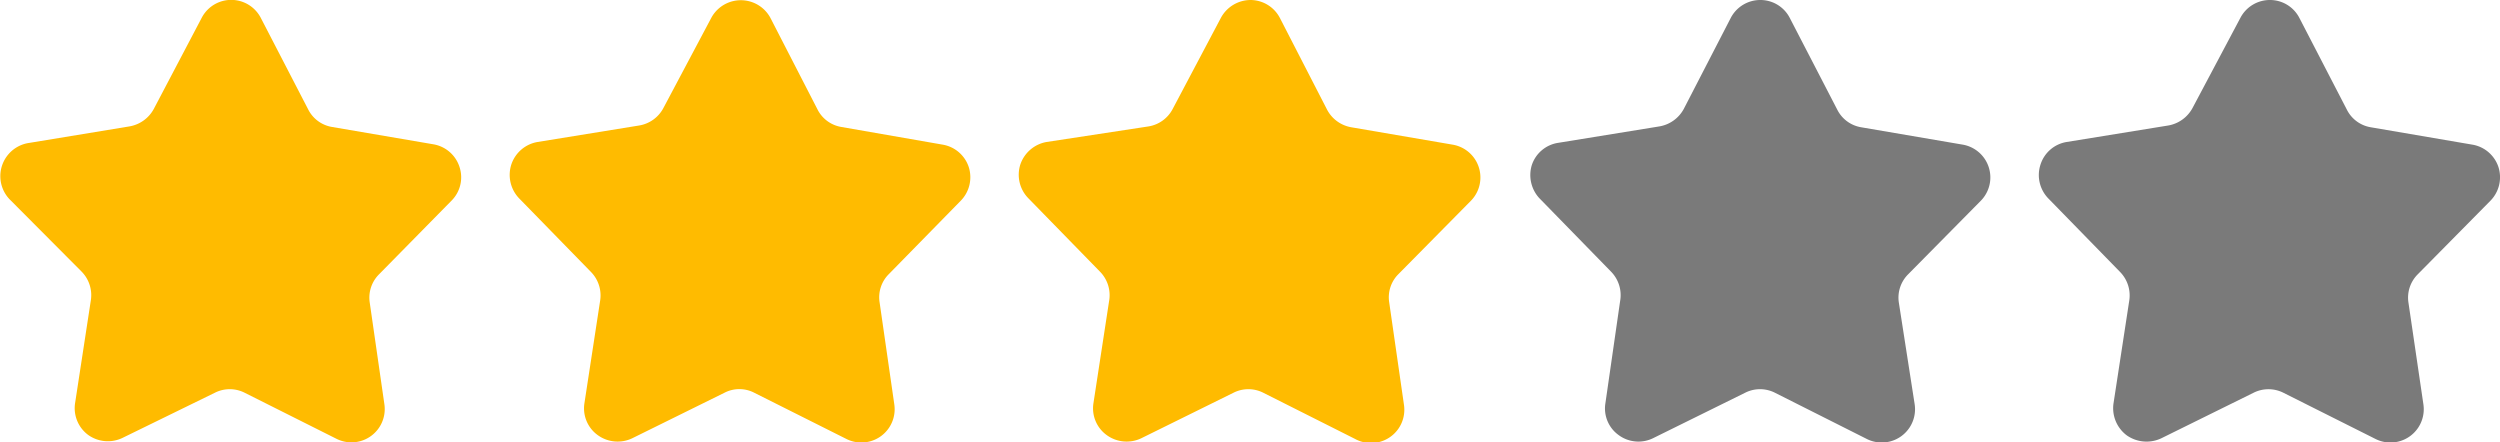 <svg xmlns="http://www.w3.org/2000/svg" viewBox="0 0 84.87 15.02"><defs><style>.cls-1{fill:#fb0;}.cls-2{fill:#7a7a7a;}</style></defs><g id="레이어_2" data-name="레이어 2"><g id="Layer_1" data-name="Layer 1"><path class="cls-1" d="M13.05,13.73a1.13,1.13,0,0,1-1.62,1.17L8.3,13.33a1.12,1.12,0,0,0-1,0L4.15,14.87A1.15,1.15,0,0,1,3,14.77a1.13,1.13,0,0,1-.45-1.09l.53-3.46a1.14,1.14,0,0,0-.31-1L.32,6.76A1.14,1.14,0,0,1,1,4.85L4.4,4.29a1.16,1.16,0,0,0,.82-.59L6.85.6a1.13,1.13,0,0,1,2,0l1.61,3.11a1.11,1.11,0,0,0,.81.6l3.45.59a1.13,1.13,0,0,1,.88.77,1.12,1.12,0,0,1-.27,1.14L12.87,9.31a1.12,1.12,0,0,0-.32.95Z"/><path class="cls-1" d="M30.36,13.73a1.13,1.13,0,0,1-1.63,1.17L25.6,13.33a1.1,1.1,0,0,0-1,0l-3.14,1.55a1.15,1.15,0,0,1-1.17-.11,1.12,1.12,0,0,1-.45-1.08l.53-3.46a1.14,1.14,0,0,0-.31-1l-2.44-2.5a1.15,1.15,0,0,1-.26-1.15,1.14,1.14,0,0,1,.89-.76l3.45-.56a1.14,1.14,0,0,0,.82-.59L24.15.6a1.14,1.14,0,0,1,2,0l1.6,3.11a1.11,1.11,0,0,0,.81.6L32,4.91a1.13,1.13,0,0,1,.89.77,1.14,1.14,0,0,1-.28,1.14L30.17,9.31a1.11,1.11,0,0,0-.31.95Z"/><path class="cls-1" d="M47.66,13.73A1.13,1.13,0,0,1,46,14.9l-3.12-1.57a1.12,1.12,0,0,0-1,0l-3.14,1.55a1.15,1.15,0,0,1-1.17-.11,1.12,1.12,0,0,1-.45-1.08l.53-3.46a1.14,1.14,0,0,0-.3-1l-2.44-2.5a1.14,1.14,0,0,1-.27-1.15,1.15,1.15,0,0,1,.89-.76L39,4.29a1.13,1.13,0,0,0,.81-.59L41.45.6a1.15,1.15,0,0,1,1-.6,1.13,1.13,0,0,1,1,.61l1.6,3.11a1.15,1.15,0,0,0,.82.6l3.44.59a1.13,1.13,0,0,1,.62,1.91L47.47,9.31a1.11,1.11,0,0,0-.31.95Z"/><path class="cls-2" d="M65,13.73a1.13,1.13,0,0,1-1.63,1.17l-3.12-1.57a1.12,1.12,0,0,0-1,0l-3.14,1.55a1.13,1.13,0,0,1-1.16-.11,1.11,1.11,0,0,1-.45-1.08L55,10.22a1.14,1.14,0,0,0-.31-1l-2.44-2.5A1.16,1.16,0,0,1,52,5.61a1.12,1.12,0,0,1,.89-.76l3.45-.56a1.16,1.16,0,0,0,.82-.59L58.76.6a1.13,1.13,0,0,1,1-.6,1.12,1.12,0,0,1,1,.61l1.61,3.11a1.11,1.11,0,0,0,.81.6l3.45.59a1.13,1.13,0,0,1,.61,1.91L64.78,9.31a1.12,1.12,0,0,0-.32.95Z"/><path class="cls-2" d="M82.27,13.73a1.13,1.13,0,0,1-1.63,1.17l-3.13-1.57a1.13,1.13,0,0,0-1,0l-3.14,1.55a1.17,1.17,0,0,1-1.17-.1,1.15,1.15,0,0,1-.45-1.09l.53-3.46a1.14,1.14,0,0,0-.31-1l-2.44-2.5a1.14,1.14,0,0,1-.26-1.14,1.12,1.12,0,0,1,.89-.77l3.45-.56a1.16,1.16,0,0,0,.82-.59L76.06.6a1.13,1.13,0,0,1,1-.6,1.12,1.12,0,0,1,1,.61l1.61,3.11a1.11,1.11,0,0,0,.81.6l3.45.59a1.13,1.13,0,0,1,.89.77,1.14,1.14,0,0,1-.28,1.14L82.08,9.31a1.12,1.12,0,0,0-.32.95Z"/></g></g></svg>